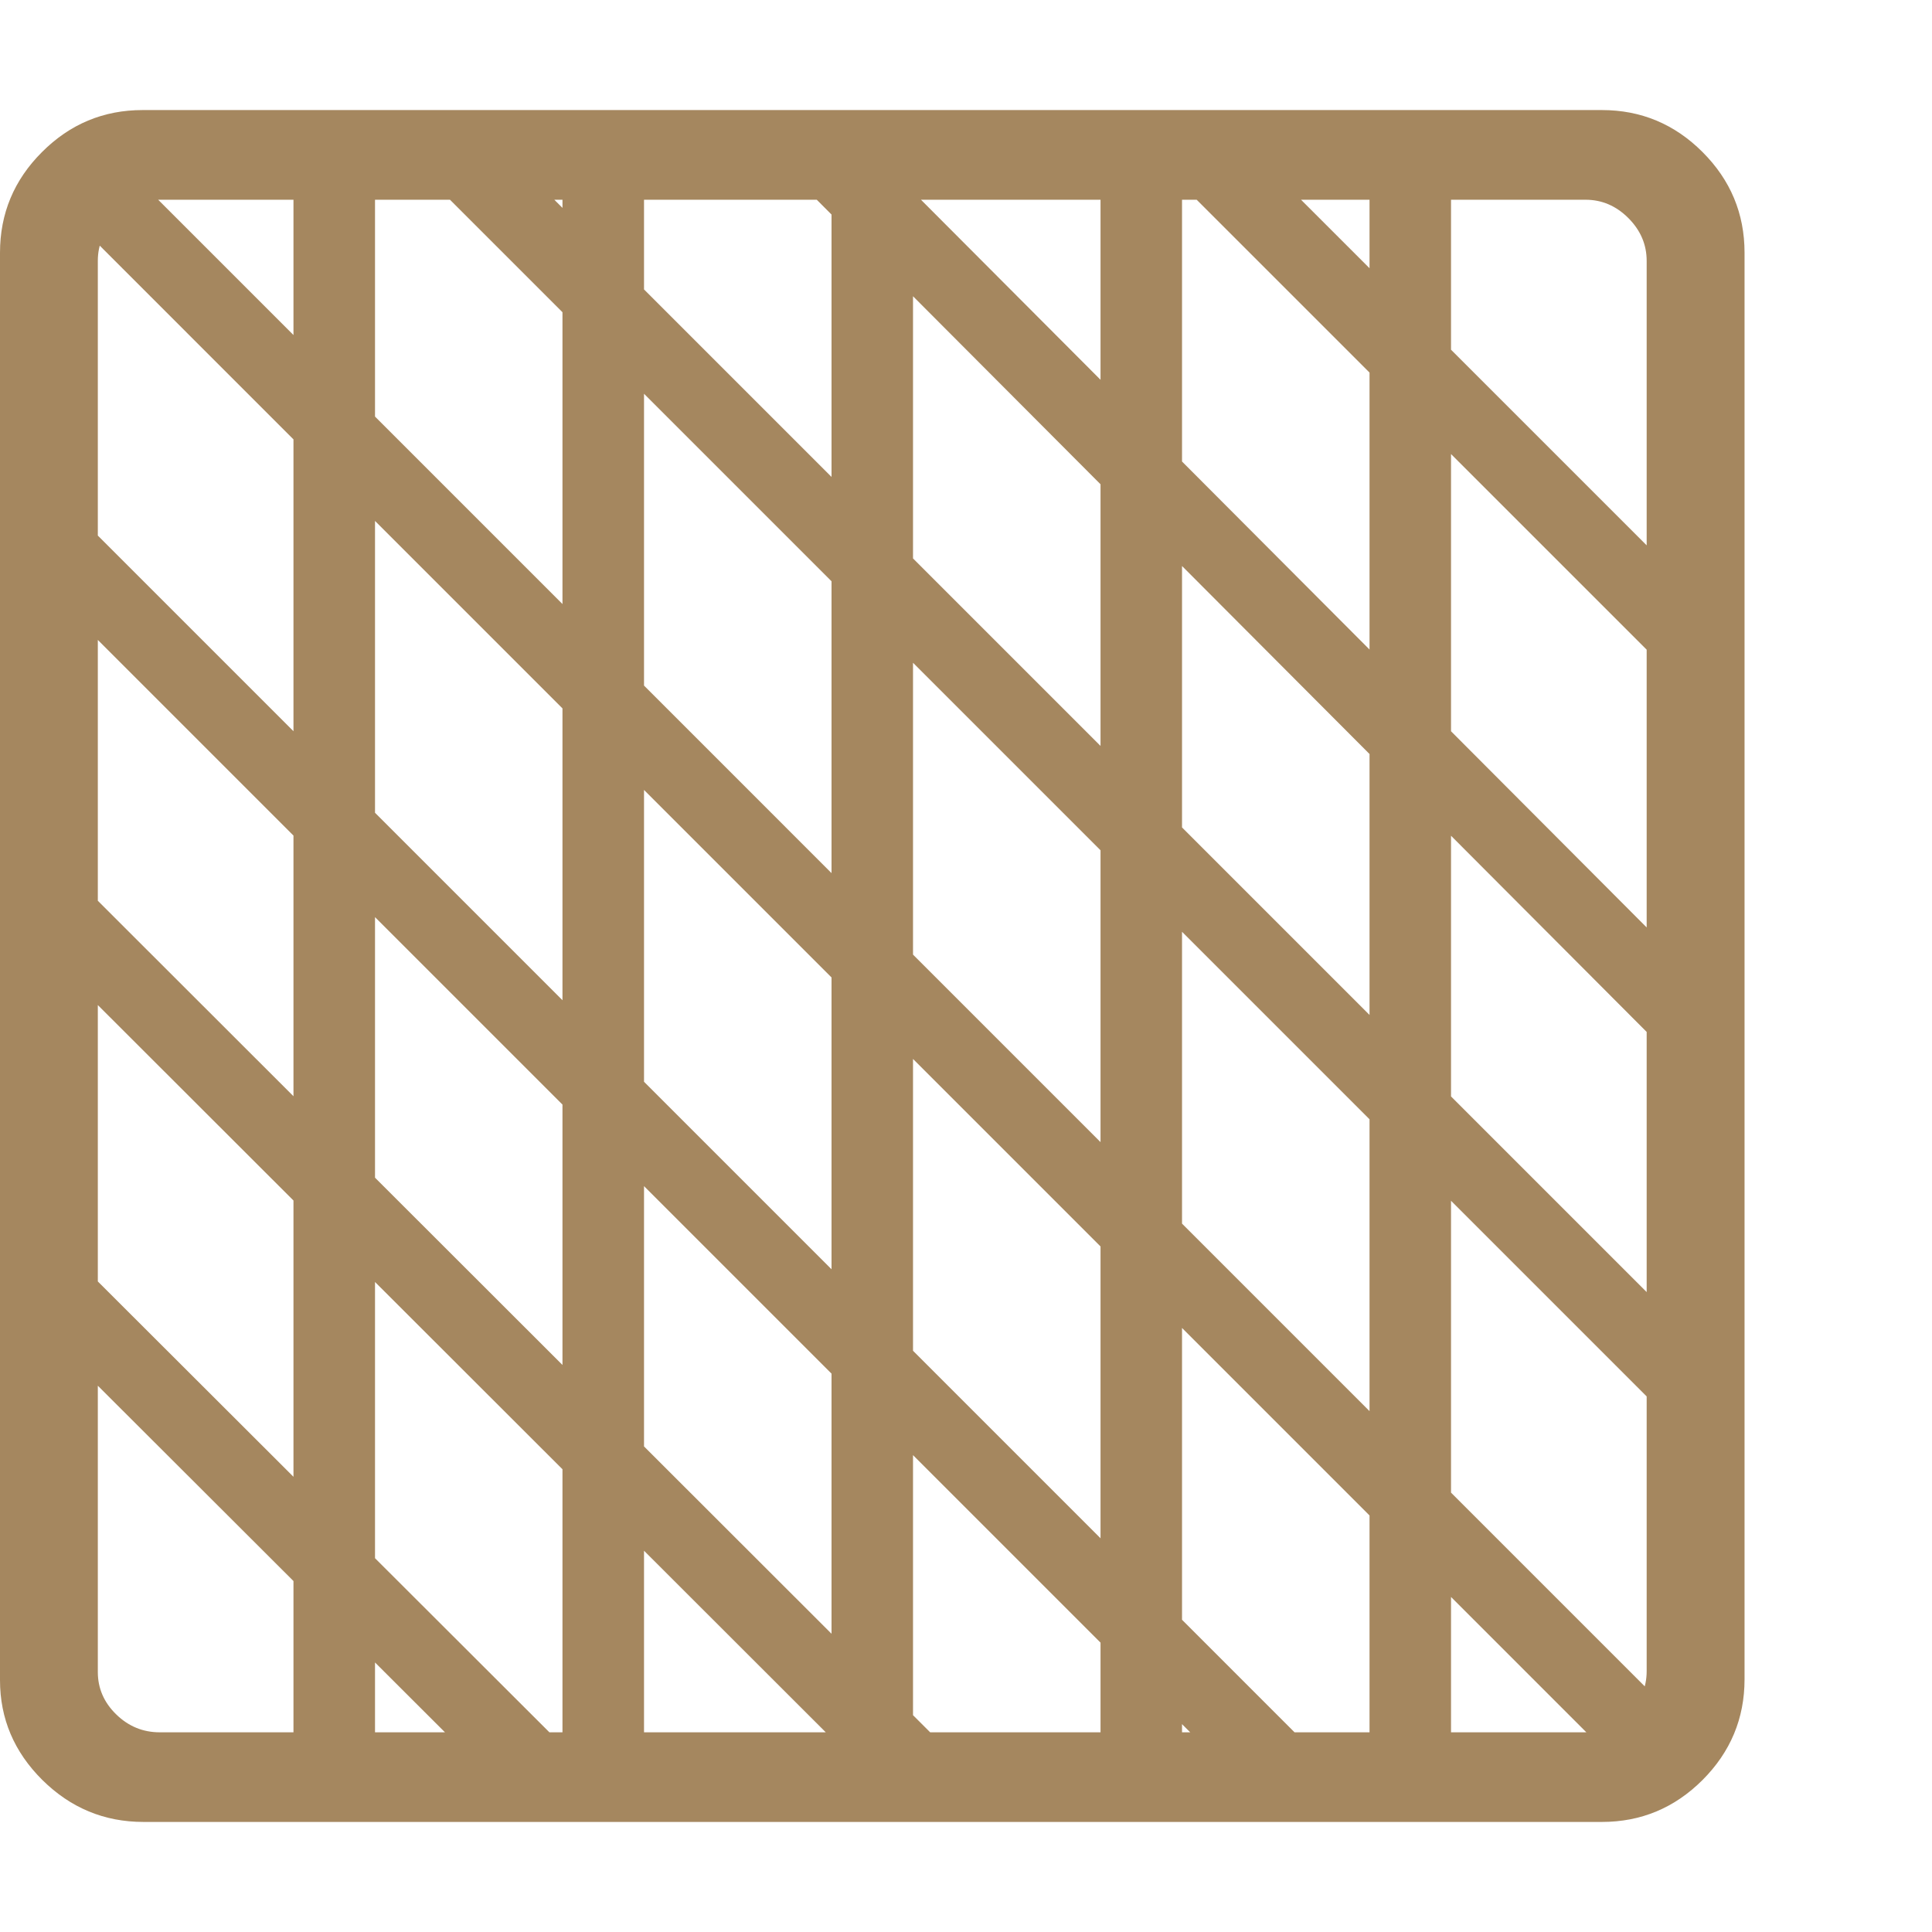 <svg version="1.1" xmlns="http://www.w3.org/2000/svg" style="fill:rgba(0,0,0,1.0)" width="256" height="256" viewBox="0 0 37.031 32.812"><path fill="rgb(165, 135, 95)" d="M2.75 32.812 L30.703 32.812 C31.453 32.812 32.096 32.544 32.633 32.008 C33.169 31.471 33.438 30.828 33.438 30.078 L33.438 2.734 C33.438 1.984 33.169 1.341 32.633 0.805 C32.096 0.268 31.453 -0 30.703 -0 L2.734 -0 C1.984 -0 1.341 0.268 0.805 0.805 C0.268 1.341 0 1.984 0 2.734 L0 30.094 C0 30.833 0.271 31.471 0.812 32.008 C1.354 32.544 2 32.812 2.75 32.812 Z M9.812 32.375 L10.812 31.375 L1.438 22.016 L0.438 23.016 Z M17.094 32.359 L18.094 31.359 L1.391 14.672 L0.391 15.672 Z M5.625 31.859 L7.188 31.859 L7.188 0.938 L5.625 0.938 Z M24.078 32.359 L25.078 31.359 L1.125 7.406 L0.125 8.406 Z M10.781 31.859 L12.344 31.859 L12.344 0.938 L10.781 0.938 Z M31.312 32 L32.312 31 L2.125 0.812 L1.125 1.812 Z M3.062 31.094 C2.74 31.094 2.461 30.979 2.227 30.75 C1.992 30.521 1.875 30.25 1.875 29.938 L1.875 2.891 C1.875 2.578 1.992 2.305 2.227 2.07 C2.461 1.836 2.734 1.719 3.047 1.719 L30.391 1.719 C30.703 1.719 30.977 1.836 31.211 2.07 C31.445 2.305 31.562 2.578 31.562 2.891 L31.562 29.922 C31.562 30.234 31.445 30.508 31.211 30.742 C30.977 30.977 30.703 31.094 30.391 31.094 Z M15.938 31.859 L17.5 31.859 L17.5 0.938 L15.938 0.938 Z M21.094 31.859 L22.656 31.859 L22.656 0.938 L21.094 0.938 Z M32.344 25.438 L33.344 24.438 L9.344 0.438 L8.344 1.438 Z M26.25 31.859 L27.812 31.859 L27.812 0.938 L26.25 0.938 Z M32.016 18.125 L33.016 17.125 L16.359 0.422 L15.359 1.422 Z M32.047 10.828 L33.047 9.828 L23.656 0.438 L22.656 1.438 Z M37.031 27.344" /></svg>